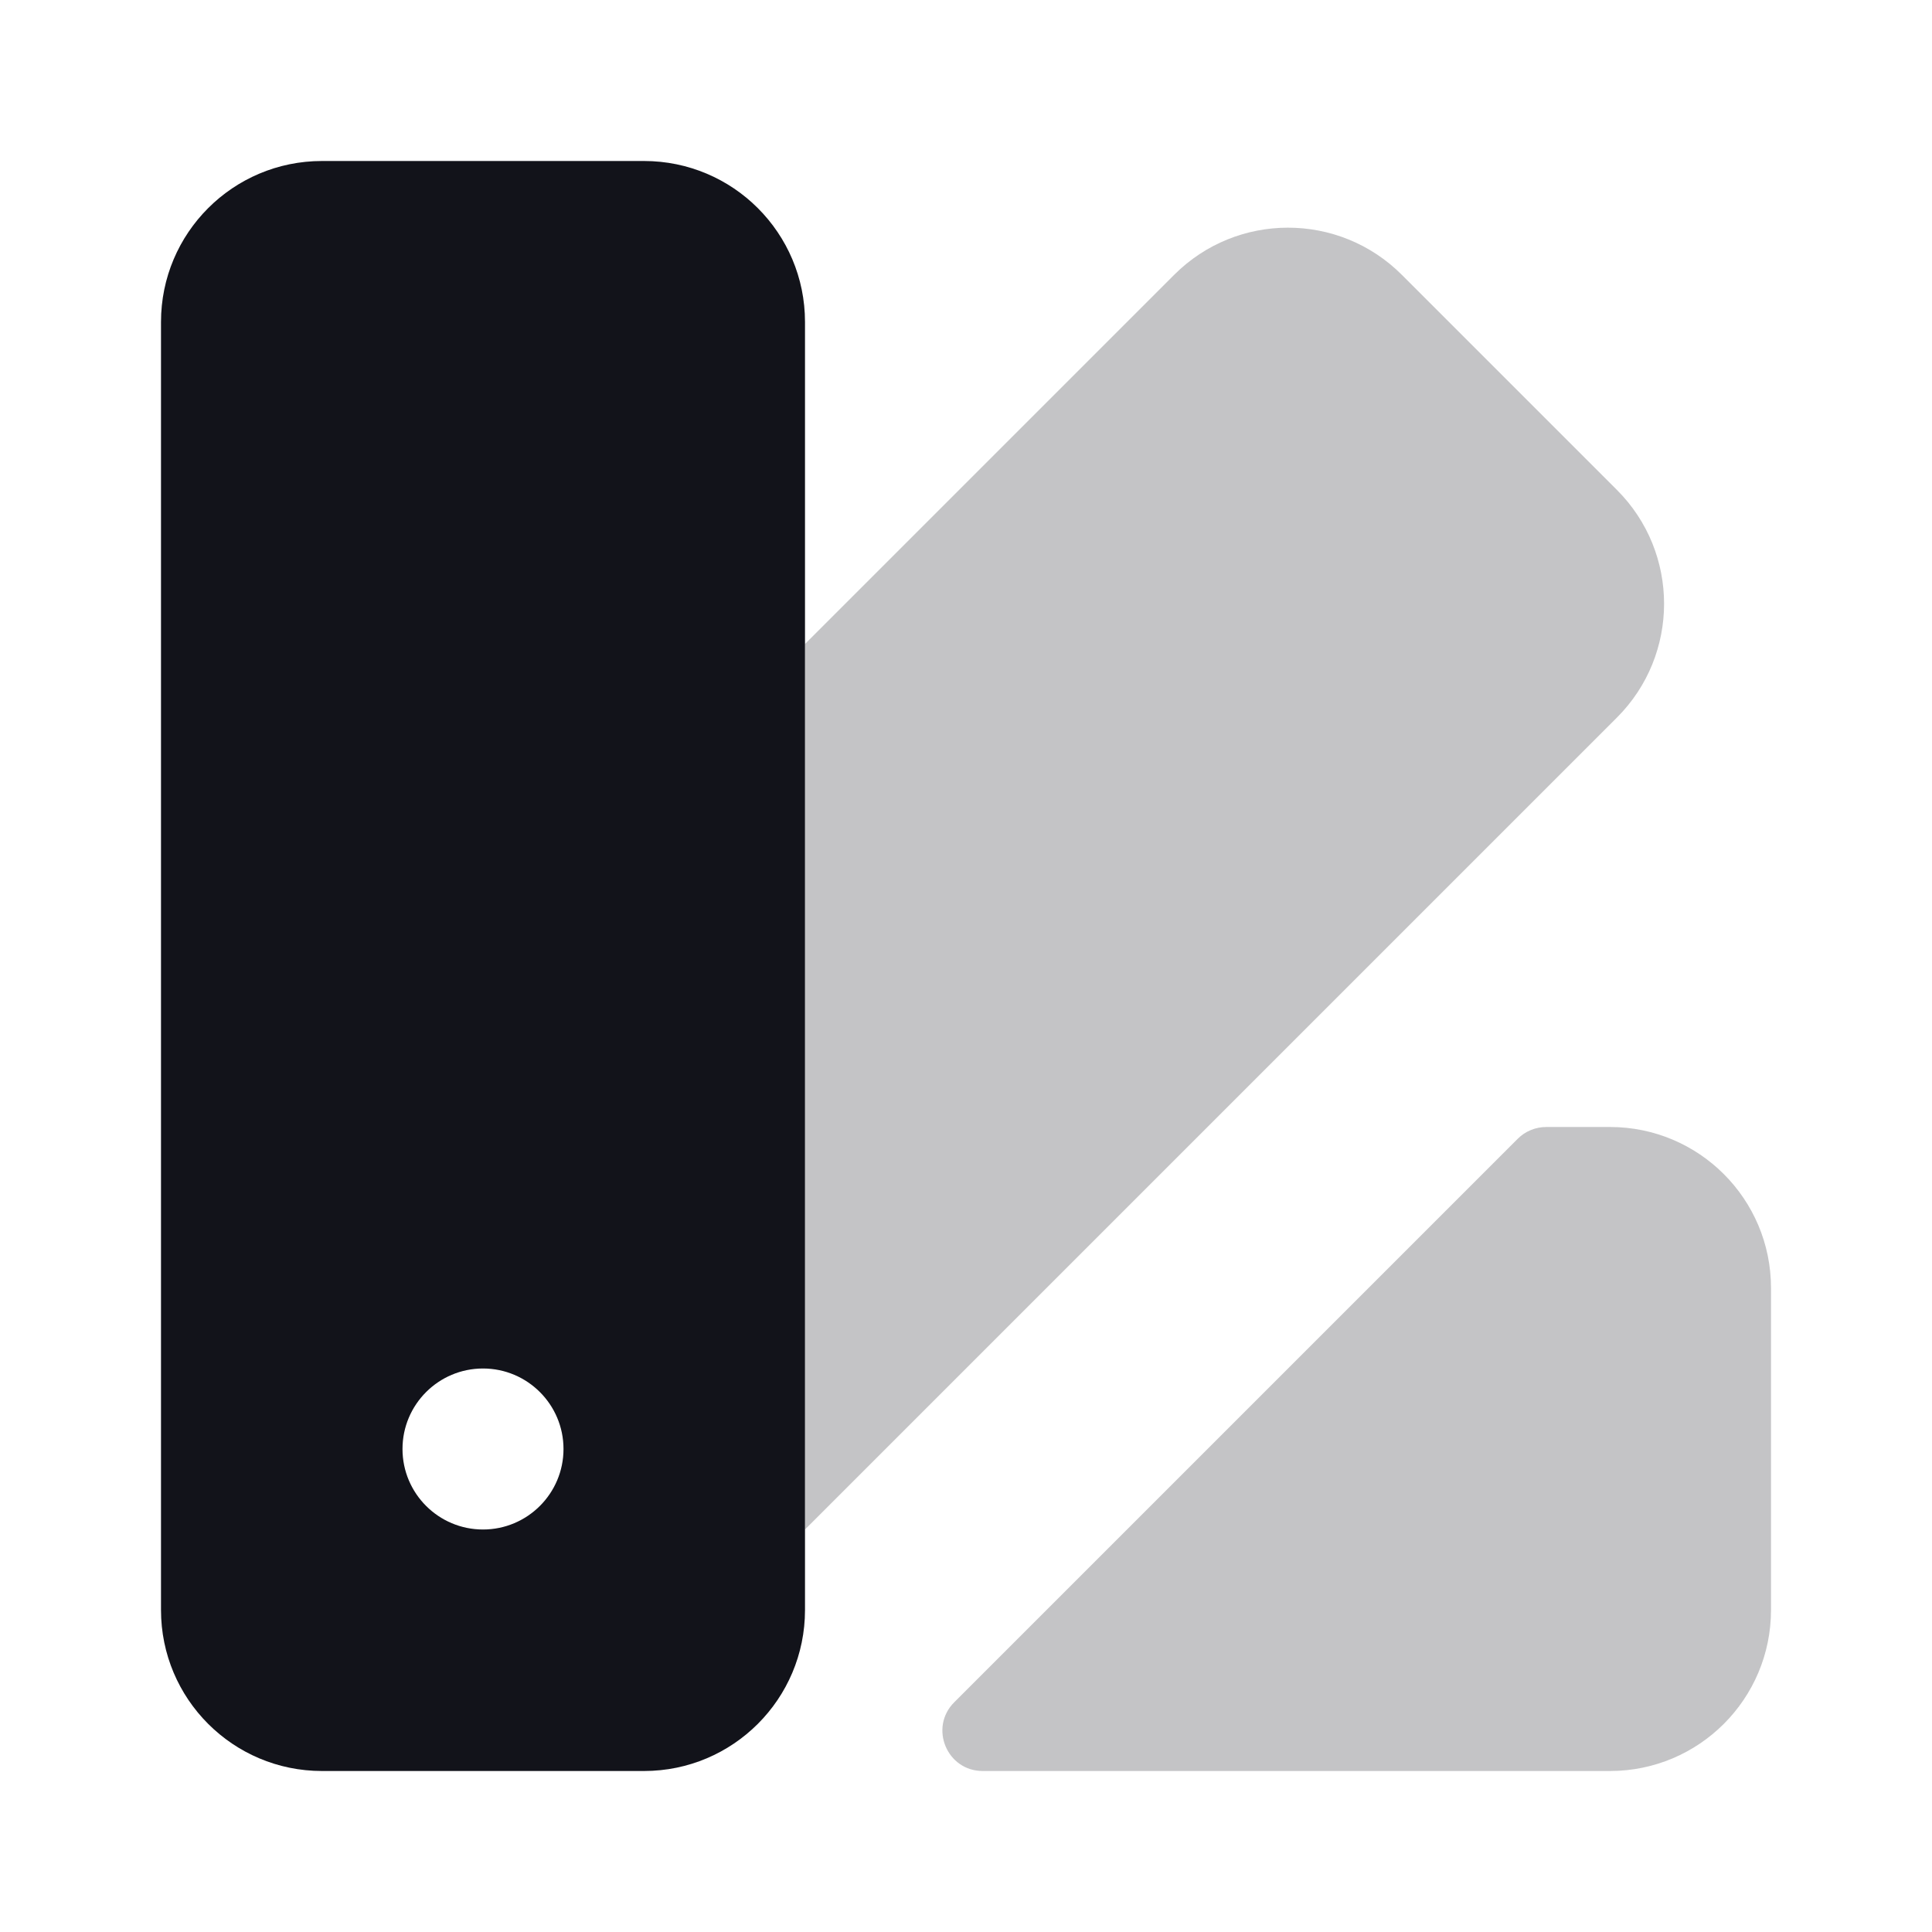 <svg xmlns="http://www.w3.org/2000/svg" width="24" height="24" fill="none" viewBox="0 0 24 24"><g opacity=".25"><path fill="#12131A" d="M14.586 3.414C15.367 2.633 16.633 2.633 17.414 3.414L20.086 6.086C20.867 6.867 20.867 8.133 20.086 8.914L10 19V8L14.586 3.414Z"/><path fill="#12131A" d="M12.207 22C11.762 22 11.539 21.461 11.854 21.146L18.854 14.146C18.947 14.053 19.075 14 19.207 14H20C21.105 14 22 14.895 22 16V20C22 21.105 21.105 22 20 22H12.207Z"/></g><path fill="#12131A" fill-rule="evenodd" d="M4 2C2.895 2 2 2.895 2 4V20C2 21.105 2.895 22 4 22H8C9.105 22 10 21.105 10 20V4C10 2.895 9.105 2 8 2H4ZM6 19C6.552 19 7 18.552 7 18C7 17.448 6.552 17 6 17C5.448 17 5 17.448 5 18C5 18.552 5.448 19 6 19Z" clip-rule="evenodd"/></svg>